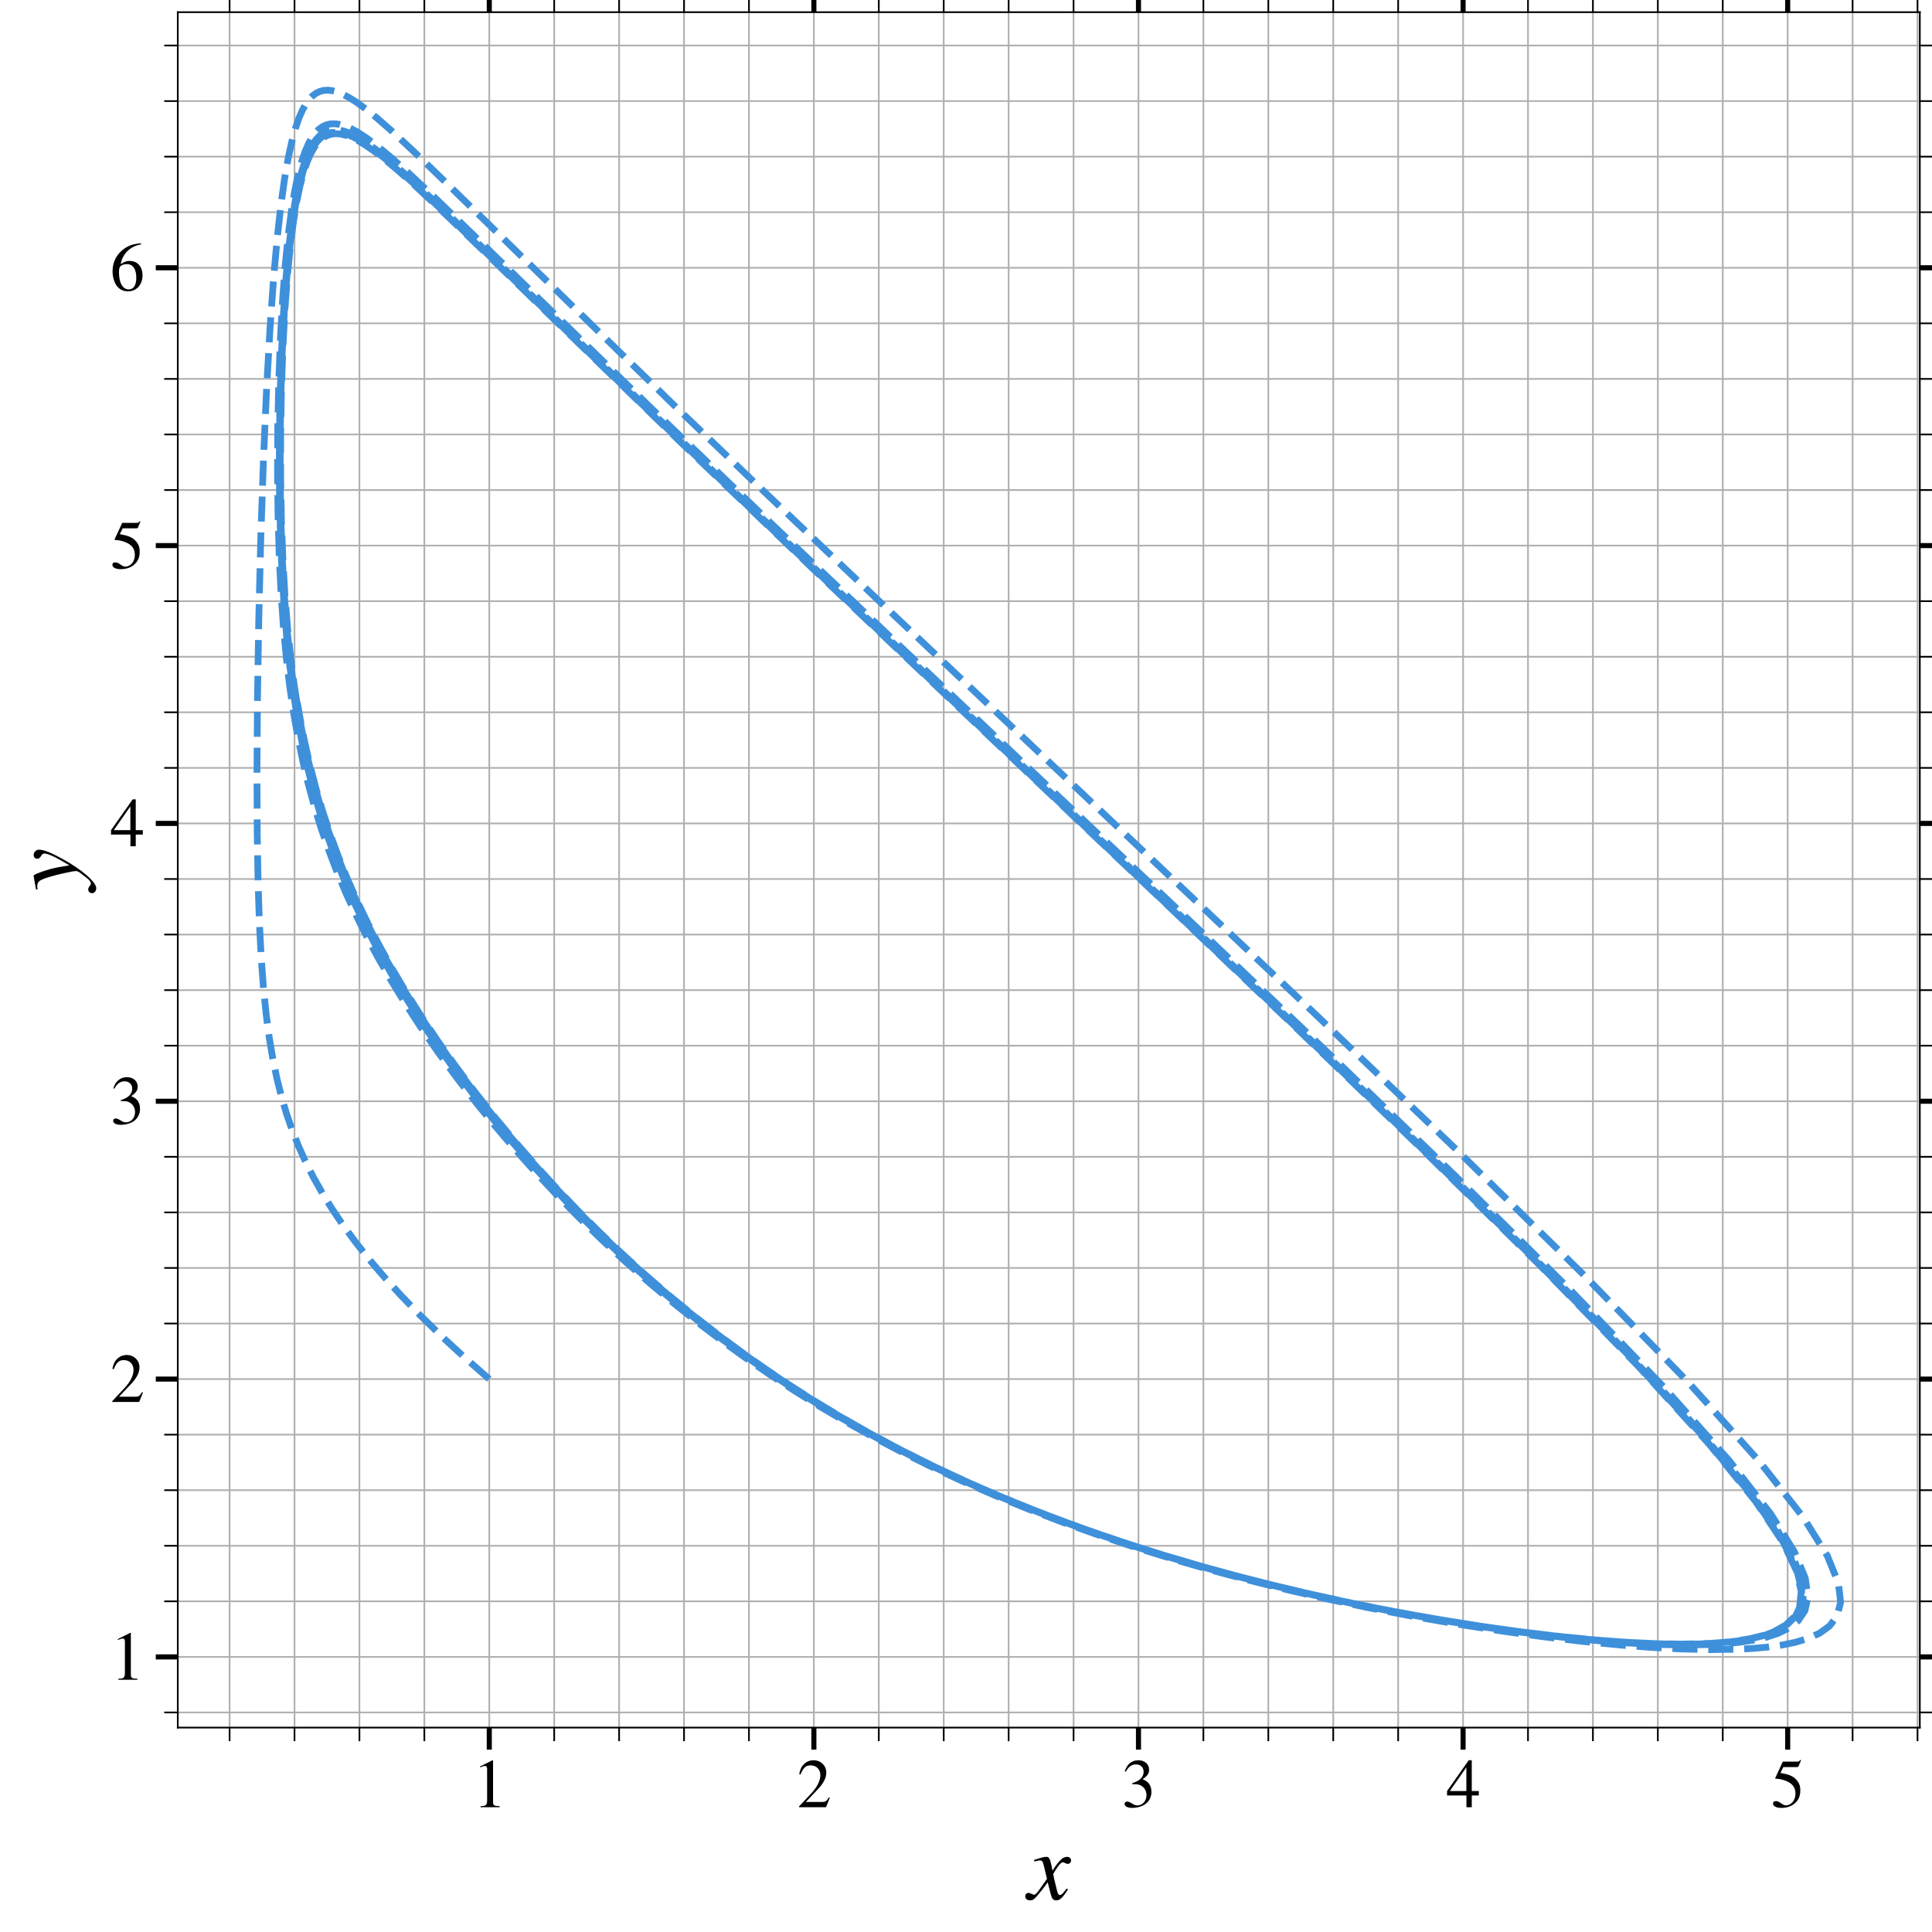<?xml version="1.0" encoding="utf-8" standalone="no"?>
<!DOCTYPE svg PUBLIC "-//W3C//DTD SVG 1.1//EN"
  "http://www.w3.org/Graphics/SVG/1.1/DTD/svg11.dtd">
<svg xmlns:xlink="http://www.w3.org/1999/xlink" width="570.7pt" height="570.7pt" viewBox="0 0 570.7 570.7" xmlns="http://www.w3.org/2000/svg" version="1.1">
 <defs>
  <style type="text/css">*{stroke-linejoin: round; stroke-linecap: butt}</style>
 </defs>
 <g id="figure_1">
  <g id="patch_1">
   <path d="M 0 570.7 
L 570.7 570.7 
L 570.7 0 
L 0 0 
z
" style="fill: #ffffff"/>
  </g>
  <g id="axes_1">
   <g id="patch_2">
    <path d="M 52.515 510.325 
L 567.1 510.325 
L 567.1 3.6 
L 52.515 3.6 
z
" style="fill: #ffffff"/>
   </g>
   <g id="matplotlib.axis_1">
    <g id="xtick_1">
     <g id="line2d_1">
      <path d="M 144.528 510.325 
L 144.528 3.6 
" clip-path="url(#pdd08781189)" style="fill: none; stroke: #b0b0b0; stroke-width: 0.5; stroke-linecap: square"/>
     </g>
     <g id="line2d_2">
      <defs>
       <path id="mc5f66e5b41" d="M 0 0 
L 0 6.5 
" style="stroke: #000000; stroke-width: 1.5"/>
      </defs>
      <g>
       <use xlink:href="#mc5f66e5b41" x="144.528" y="510.325" style="stroke: #000000; stroke-width: 1.5"/>
      </g>
     </g>
     <g id="line2d_3">
      <defs>
       <path id="md123cc8fd4" d="M 0 0 
L 0 -6.5 
" style="stroke: #000000; stroke-width: 1.5"/>
      </defs>
      <g>
       <use xlink:href="#md123cc8fd4" x="144.528" y="3.6" style="stroke: #000000; stroke-width: 1.5"/>
      </g>
     </g>
     <g id="text_1">
      <!-- $\mathdefault{1}$ -->
      <g transform="translate(139.547 533.834) scale(0.2 -0.2)">
       <defs>
        <path id="NimbusRomNo9L-Regu-31" d="M 1862 4352 
L 710 3776 
L 710 3686 
C 787 3718 858 3743 883 3756 
C 998 3801 1107 3826 1171 3826 
C 1306 3826 1363 3731 1363 3525 
L 1363 599 
C 1363 386 1312 238 1210 179 
C 1114 121 1024 102 755 96 
L 755 0 
L 2522 0 
L 2522 96 
C 2016 102 1914 167 1914 477 
L 1914 4339 
L 1862 4352 
z
" transform="scale(0.016)"/>
       </defs>
       <use xlink:href="#NimbusRomNo9L-Regu-31" transform="scale(0.996)"/>
      </g>
     </g>
    </g>
    <g id="xtick_2">
     <g id="line2d_4">
      <path d="M 240.413 510.325 
L 240.413 3.6 
" clip-path="url(#pdd08781189)" style="fill: none; stroke: #b0b0b0; stroke-width: 0.5; stroke-linecap: square"/>
     </g>
     <g id="line2d_5">
      <g>
       <use xlink:href="#mc5f66e5b41" x="240.413" y="510.325" style="stroke: #000000; stroke-width: 1.5"/>
      </g>
     </g>
     <g id="line2d_6">
      <g>
       <use xlink:href="#md123cc8fd4" x="240.413" y="3.6" style="stroke: #000000; stroke-width: 1.5"/>
      </g>
     </g>
     <g id="text_2">
      <!-- $\mathdefault{2}$ -->
      <g transform="translate(235.432 533.834) scale(0.2 -0.2)">
       <defs>
        <path id="NimbusRomNo9L-Regu-32" d="M 3040 879 
L 2957 912 
C 2720 544 2637 486 2349 486 
L 819 486 
L 1894 1621 
C 2464 2221 2714 2711 2714 3214 
C 2714 3858 2195 4352 1530 4352 
C 1178 4352 845 4211 608 3955 
C 403 3736 307 3530 198 3072 
L 333 3039 
C 589 3671 819 3878 1261 3878 
C 1798 3878 2163 3510 2163 2969 
C 2163 2466 1869 1866 1331 1292 
L 192 76 
L 192 0 
L 2688 0 
L 3040 879 
z
" transform="scale(0.016)"/>
       </defs>
       <use xlink:href="#NimbusRomNo9L-Regu-32" transform="scale(0.996)"/>
      </g>
     </g>
    </g>
    <g id="xtick_3">
     <g id="line2d_7">
      <path d="M 336.298 510.325 
L 336.298 3.6 
" clip-path="url(#pdd08781189)" style="fill: none; stroke: #b0b0b0; stroke-width: 0.5; stroke-linecap: square"/>
     </g>
     <g id="line2d_8">
      <g>
       <use xlink:href="#mc5f66e5b41" x="336.298" y="510.325" style="stroke: #000000; stroke-width: 1.5"/>
      </g>
     </g>
     <g id="line2d_9">
      <g>
       <use xlink:href="#md123cc8fd4" x="336.298" y="3.6" style="stroke: #000000; stroke-width: 1.5"/>
      </g>
     </g>
     <g id="text_3">
      <!-- $\mathdefault{3}$ -->
      <g transform="translate(331.316 533.834) scale(0.2 -0.2)">
       <defs>
        <path id="NimbusRomNo9L-Regu-33" d="M 979 2137 
C 1357 2137 1504 2124 1658 2067 
C 2054 1926 2304 1561 2304 1120 
C 2304 582 1939 166 1466 166 
C 1293 166 1165 211 928 364 
C 736 480 627 524 518 524 
C 371 524 275 435 275 300 
C 275 76 550 -64 998 -64 
C 1491 -64 1997 102 2298 364 
C 2598 627 2765 998 2765 1427 
C 2765 1753 2662 2054 2477 2252 
C 2349 2393 2227 2470 1946 2592 
C 2387 2892 2547 3129 2547 3475 
C 2547 3993 2138 4352 1549 4352 
C 1229 4352 947 4243 717 4038 
C 525 3865 429 3699 288 3315 
L 384 3289 
C 646 3757 934 3967 1338 3967 
C 1754 3967 2042 3686 2042 3283 
C 2042 3052 1946 2822 1786 2662 
C 1594 2470 1414 2374 979 2220 
L 979 2137 
z
" transform="scale(0.016)"/>
       </defs>
       <use xlink:href="#NimbusRomNo9L-Regu-33" transform="scale(0.996)"/>
      </g>
     </g>
    </g>
    <g id="xtick_4">
     <g id="line2d_10">
      <path d="M 432.183 510.325 
L 432.183 3.6 
" clip-path="url(#pdd08781189)" style="fill: none; stroke: #b0b0b0; stroke-width: 0.5; stroke-linecap: square"/>
     </g>
     <g id="line2d_11">
      <g>
       <use xlink:href="#mc5f66e5b41" x="432.183" y="510.325" style="stroke: #000000; stroke-width: 1.5"/>
      </g>
     </g>
     <g id="line2d_12">
      <g>
       <use xlink:href="#md123cc8fd4" x="432.183" y="3.6" style="stroke: #000000; stroke-width: 1.5"/>
      </g>
     </g>
     <g id="text_4">
      <!-- $\mathdefault{4}$ -->
      <g transform="translate(427.201 533.834) scale(0.2 -0.2)">
       <defs>
        <path id="NimbusRomNo9L-Regu-34" d="M 3021 1497 
L 2368 1497 
L 2368 4352 
L 2086 4352 
L 77 1497 
L 77 1088 
L 1875 1088 
L 1875 0 
L 2368 0 
L 2368 1088 
L 3021 1088 
L 3021 1497 
z
M 1869 1497 
L 333 1497 
L 1869 3697 
L 1869 1497 
z
" transform="scale(0.016)"/>
       </defs>
       <use xlink:href="#NimbusRomNo9L-Regu-34" transform="scale(0.996)"/>
      </g>
     </g>
    </g>
    <g id="xtick_5">
     <g id="line2d_13">
      <path d="M 528.067 510.325 
L 528.067 3.6 
" clip-path="url(#pdd08781189)" style="fill: none; stroke: #b0b0b0; stroke-width: 0.5; stroke-linecap: square"/>
     </g>
     <g id="line2d_14">
      <g>
       <use xlink:href="#mc5f66e5b41" x="528.067" y="510.325" style="stroke: #000000; stroke-width: 1.5"/>
      </g>
     </g>
     <g id="line2d_15">
      <g>
       <use xlink:href="#md123cc8fd4" x="528.067" y="3.6" style="stroke: #000000; stroke-width: 1.5"/>
      </g>
     </g>
     <g id="text_5">
      <!-- $\mathdefault{5}$ -->
      <g transform="translate(523.086 533.834) scale(0.2 -0.2)">
       <defs>
        <path id="NimbusRomNo9L-Regu-35" d="M 1158 3718 
L 2413 3718 
C 2515 3718 2541 3731 2560 3775 
L 2803 4345 
L 2746 4390 
C 2650 4256 2586 4224 2451 4224 
L 1114 4224 
L 416 2717 
C 410 2705 410 2698 410 2686 
C 410 2654 435 2635 486 2635 
C 691 2635 947 2591 1210 2508 
C 1946 2274 2285 1882 2285 1255 
C 2285 647 1894 172 1395 172 
C 1267 172 1158 217 966 356 
C 762 502 614 565 480 565 
C 294 565 205 489 205 331 
C 205 89 506 -64 986 -64 
C 1523 -64 1984 108 2304 432 
C 2598 717 2733 1078 2733 1559 
C 2733 2015 2611 2306 2291 2622 
C 2010 2901 1645 3047 890 3180 
L 1158 3718 
z
" transform="scale(0.016)"/>
       </defs>
       <use xlink:href="#NimbusRomNo9L-Regu-35" transform="scale(0.996)"/>
      </g>
     </g>
    </g>
    <g id="xtick_6">
     <g id="line2d_16">
      <path d="M 67.82 510.325 
L 67.82 3.6 
" clip-path="url(#pdd08781189)" style="fill: none; stroke: #b0b0b0; stroke-width: 0.5; stroke-linecap: square"/>
     </g>
     <g id="line2d_17">
      <defs>
       <path id="me272933486" d="M 0 0 
L 0 4 
" style="stroke: #000000; stroke-width: 0.5"/>
      </defs>
      <g>
       <use xlink:href="#me272933486" x="67.82" y="510.325" style="stroke: #000000; stroke-width: 0.5"/>
      </g>
     </g>
     <g id="line2d_18">
      <defs>
       <path id="m69f4edb074" d="M 0 0 
L 0 -4 
" style="stroke: #000000; stroke-width: 0.5"/>
      </defs>
      <g>
       <use xlink:href="#m69f4edb074" x="67.82" y="3.6" style="stroke: #000000; stroke-width: 0.5"/>
      </g>
     </g>
    </g>
    <g id="xtick_7">
     <g id="line2d_19">
      <path d="M 86.997 510.325 
L 86.997 3.6 
" clip-path="url(#pdd08781189)" style="fill: none; stroke: #b0b0b0; stroke-width: 0.5; stroke-linecap: square"/>
     </g>
     <g id="line2d_20">
      <g>
       <use xlink:href="#me272933486" x="86.997" y="510.325" style="stroke: #000000; stroke-width: 0.5"/>
      </g>
     </g>
     <g id="line2d_21">
      <g>
       <use xlink:href="#m69f4edb074" x="86.997" y="3.6" style="stroke: #000000; stroke-width: 0.5"/>
      </g>
     </g>
    </g>
    <g id="xtick_8">
     <g id="line2d_22">
      <path d="M 106.174 510.325 
L 106.174 3.6 
" clip-path="url(#pdd08781189)" style="fill: none; stroke: #b0b0b0; stroke-width: 0.5; stroke-linecap: square"/>
     </g>
     <g id="line2d_23">
      <g>
       <use xlink:href="#me272933486" x="106.174" y="510.325" style="stroke: #000000; stroke-width: 0.5"/>
      </g>
     </g>
     <g id="line2d_24">
      <g>
       <use xlink:href="#m69f4edb074" x="106.174" y="3.6" style="stroke: #000000; stroke-width: 0.5"/>
      </g>
     </g>
    </g>
    <g id="xtick_9">
     <g id="line2d_25">
      <path d="M 125.351 510.325 
L 125.351 3.6 
" clip-path="url(#pdd08781189)" style="fill: none; stroke: #b0b0b0; stroke-width: 0.5; stroke-linecap: square"/>
     </g>
     <g id="line2d_26">
      <g>
       <use xlink:href="#me272933486" x="125.351" y="510.325" style="stroke: #000000; stroke-width: 0.5"/>
      </g>
     </g>
     <g id="line2d_27">
      <g>
       <use xlink:href="#m69f4edb074" x="125.351" y="3.6" style="stroke: #000000; stroke-width: 0.5"/>
      </g>
     </g>
    </g>
    <g id="xtick_10">
     <g id="line2d_28">
      <path d="M 163.705 510.325 
L 163.705 3.6 
" clip-path="url(#pdd08781189)" style="fill: none; stroke: #b0b0b0; stroke-width: 0.5; stroke-linecap: square"/>
     </g>
     <g id="line2d_29">
      <g>
       <use xlink:href="#me272933486" x="163.705" y="510.325" style="stroke: #000000; stroke-width: 0.5"/>
      </g>
     </g>
     <g id="line2d_30">
      <g>
       <use xlink:href="#m69f4edb074" x="163.705" y="3.6" style="stroke: #000000; stroke-width: 0.5"/>
      </g>
     </g>
    </g>
    <g id="xtick_11">
     <g id="line2d_31">
      <path d="M 182.882 510.325 
L 182.882 3.6 
" clip-path="url(#pdd08781189)" style="fill: none; stroke: #b0b0b0; stroke-width: 0.5; stroke-linecap: square"/>
     </g>
     <g id="line2d_32">
      <g>
       <use xlink:href="#me272933486" x="182.882" y="510.325" style="stroke: #000000; stroke-width: 0.5"/>
      </g>
     </g>
     <g id="line2d_33">
      <g>
       <use xlink:href="#m69f4edb074" x="182.882" y="3.6" style="stroke: #000000; stroke-width: 0.5"/>
      </g>
     </g>
    </g>
    <g id="xtick_12">
     <g id="line2d_34">
      <path d="M 202.059 510.325 
L 202.059 3.6 
" clip-path="url(#pdd08781189)" style="fill: none; stroke: #b0b0b0; stroke-width: 0.5; stroke-linecap: square"/>
     </g>
     <g id="line2d_35">
      <g>
       <use xlink:href="#me272933486" x="202.059" y="510.325" style="stroke: #000000; stroke-width: 0.5"/>
      </g>
     </g>
     <g id="line2d_36">
      <g>
       <use xlink:href="#m69f4edb074" x="202.059" y="3.6" style="stroke: #000000; stroke-width: 0.5"/>
      </g>
     </g>
    </g>
    <g id="xtick_13">
     <g id="line2d_37">
      <path d="M 221.236 510.325 
L 221.236 3.6 
" clip-path="url(#pdd08781189)" style="fill: none; stroke: #b0b0b0; stroke-width: 0.5; stroke-linecap: square"/>
     </g>
     <g id="line2d_38">
      <g>
       <use xlink:href="#me272933486" x="221.236" y="510.325" style="stroke: #000000; stroke-width: 0.5"/>
      </g>
     </g>
     <g id="line2d_39">
      <g>
       <use xlink:href="#m69f4edb074" x="221.236" y="3.6" style="stroke: #000000; stroke-width: 0.5"/>
      </g>
     </g>
    </g>
    <g id="xtick_14">
     <g id="line2d_40">
      <path d="M 259.59 510.325 
L 259.59 3.6 
" clip-path="url(#pdd08781189)" style="fill: none; stroke: #b0b0b0; stroke-width: 0.5; stroke-linecap: square"/>
     </g>
     <g id="line2d_41">
      <g>
       <use xlink:href="#me272933486" x="259.59" y="510.325" style="stroke: #000000; stroke-width: 0.5"/>
      </g>
     </g>
     <g id="line2d_42">
      <g>
       <use xlink:href="#m69f4edb074" x="259.59" y="3.6" style="stroke: #000000; stroke-width: 0.5"/>
      </g>
     </g>
    </g>
    <g id="xtick_15">
     <g id="line2d_43">
      <path d="M 278.767 510.325 
L 278.767 3.6 
" clip-path="url(#pdd08781189)" style="fill: none; stroke: #b0b0b0; stroke-width: 0.5; stroke-linecap: square"/>
     </g>
     <g id="line2d_44">
      <g>
       <use xlink:href="#me272933486" x="278.767" y="510.325" style="stroke: #000000; stroke-width: 0.5"/>
      </g>
     </g>
     <g id="line2d_45">
      <g>
       <use xlink:href="#m69f4edb074" x="278.767" y="3.6" style="stroke: #000000; stroke-width: 0.5"/>
      </g>
     </g>
    </g>
    <g id="xtick_16">
     <g id="line2d_46">
      <path d="M 297.944 510.325 
L 297.944 3.6 
" clip-path="url(#pdd08781189)" style="fill: none; stroke: #b0b0b0; stroke-width: 0.5; stroke-linecap: square"/>
     </g>
     <g id="line2d_47">
      <g>
       <use xlink:href="#me272933486" x="297.944" y="510.325" style="stroke: #000000; stroke-width: 0.5"/>
      </g>
     </g>
     <g id="line2d_48">
      <g>
       <use xlink:href="#m69f4edb074" x="297.944" y="3.6" style="stroke: #000000; stroke-width: 0.5"/>
      </g>
     </g>
    </g>
    <g id="xtick_17">
     <g id="line2d_49">
      <path d="M 317.121 510.325 
L 317.121 3.6 
" clip-path="url(#pdd08781189)" style="fill: none; stroke: #b0b0b0; stroke-width: 0.5; stroke-linecap: square"/>
     </g>
     <g id="line2d_50">
      <g>
       <use xlink:href="#me272933486" x="317.121" y="510.325" style="stroke: #000000; stroke-width: 0.5"/>
      </g>
     </g>
     <g id="line2d_51">
      <g>
       <use xlink:href="#m69f4edb074" x="317.121" y="3.6" style="stroke: #000000; stroke-width: 0.5"/>
      </g>
     </g>
    </g>
    <g id="xtick_18">
     <g id="line2d_52">
      <path d="M 355.475 510.325 
L 355.475 3.6 
" clip-path="url(#pdd08781189)" style="fill: none; stroke: #b0b0b0; stroke-width: 0.5; stroke-linecap: square"/>
     </g>
     <g id="line2d_53">
      <g>
       <use xlink:href="#me272933486" x="355.475" y="510.325" style="stroke: #000000; stroke-width: 0.5"/>
      </g>
     </g>
     <g id="line2d_54">
      <g>
       <use xlink:href="#m69f4edb074" x="355.475" y="3.6" style="stroke: #000000; stroke-width: 0.5"/>
      </g>
     </g>
    </g>
    <g id="xtick_19">
     <g id="line2d_55">
      <path d="M 374.652 510.325 
L 374.652 3.6 
" clip-path="url(#pdd08781189)" style="fill: none; stroke: #b0b0b0; stroke-width: 0.5; stroke-linecap: square"/>
     </g>
     <g id="line2d_56">
      <g>
       <use xlink:href="#me272933486" x="374.652" y="510.325" style="stroke: #000000; stroke-width: 0.5"/>
      </g>
     </g>
     <g id="line2d_57">
      <g>
       <use xlink:href="#m69f4edb074" x="374.652" y="3.6" style="stroke: #000000; stroke-width: 0.5"/>
      </g>
     </g>
    </g>
    <g id="xtick_20">
     <g id="line2d_58">
      <path d="M 393.829 510.325 
L 393.829 3.6 
" clip-path="url(#pdd08781189)" style="fill: none; stroke: #b0b0b0; stroke-width: 0.5; stroke-linecap: square"/>
     </g>
     <g id="line2d_59">
      <g>
       <use xlink:href="#me272933486" x="393.829" y="510.325" style="stroke: #000000; stroke-width: 0.5"/>
      </g>
     </g>
     <g id="line2d_60">
      <g>
       <use xlink:href="#m69f4edb074" x="393.829" y="3.6" style="stroke: #000000; stroke-width: 0.5"/>
      </g>
     </g>
    </g>
    <g id="xtick_21">
     <g id="line2d_61">
      <path d="M 413.006 510.325 
L 413.006 3.6 
" clip-path="url(#pdd08781189)" style="fill: none; stroke: #b0b0b0; stroke-width: 0.5; stroke-linecap: square"/>
     </g>
     <g id="line2d_62">
      <g>
       <use xlink:href="#me272933486" x="413.006" y="510.325" style="stroke: #000000; stroke-width: 0.5"/>
      </g>
     </g>
     <g id="line2d_63">
      <g>
       <use xlink:href="#m69f4edb074" x="413.006" y="3.6" style="stroke: #000000; stroke-width: 0.5"/>
      </g>
     </g>
    </g>
    <g id="xtick_22">
     <g id="line2d_64">
      <path d="M 451.359 510.325 
L 451.359 3.6 
" clip-path="url(#pdd08781189)" style="fill: none; stroke: #b0b0b0; stroke-width: 0.5; stroke-linecap: square"/>
     </g>
     <g id="line2d_65">
      <g>
       <use xlink:href="#me272933486" x="451.359" y="510.325" style="stroke: #000000; stroke-width: 0.5"/>
      </g>
     </g>
     <g id="line2d_66">
      <g>
       <use xlink:href="#m69f4edb074" x="451.359" y="3.6" style="stroke: #000000; stroke-width: 0.5"/>
      </g>
     </g>
    </g>
    <g id="xtick_23">
     <g id="line2d_67">
      <path d="M 470.536 510.325 
L 470.536 3.6 
" clip-path="url(#pdd08781189)" style="fill: none; stroke: #b0b0b0; stroke-width: 0.5; stroke-linecap: square"/>
     </g>
     <g id="line2d_68">
      <g>
       <use xlink:href="#me272933486" x="470.536" y="510.325" style="stroke: #000000; stroke-width: 0.5"/>
      </g>
     </g>
     <g id="line2d_69">
      <g>
       <use xlink:href="#m69f4edb074" x="470.536" y="3.6" style="stroke: #000000; stroke-width: 0.5"/>
      </g>
     </g>
    </g>
    <g id="xtick_24">
     <g id="line2d_70">
      <path d="M 489.713 510.325 
L 489.713 3.6 
" clip-path="url(#pdd08781189)" style="fill: none; stroke: #b0b0b0; stroke-width: 0.5; stroke-linecap: square"/>
     </g>
     <g id="line2d_71">
      <g>
       <use xlink:href="#me272933486" x="489.713" y="510.325" style="stroke: #000000; stroke-width: 0.5"/>
      </g>
     </g>
     <g id="line2d_72">
      <g>
       <use xlink:href="#m69f4edb074" x="489.713" y="3.6" style="stroke: #000000; stroke-width: 0.5"/>
      </g>
     </g>
    </g>
    <g id="xtick_25">
     <g id="line2d_73">
      <path d="M 508.89 510.325 
L 508.89 3.6 
" clip-path="url(#pdd08781189)" style="fill: none; stroke: #b0b0b0; stroke-width: 0.5; stroke-linecap: square"/>
     </g>
     <g id="line2d_74">
      <g>
       <use xlink:href="#me272933486" x="508.89" y="510.325" style="stroke: #000000; stroke-width: 0.5"/>
      </g>
     </g>
     <g id="line2d_75">
      <g>
       <use xlink:href="#m69f4edb074" x="508.89" y="3.6" style="stroke: #000000; stroke-width: 0.5"/>
      </g>
     </g>
    </g>
    <g id="xtick_26">
     <g id="line2d_76">
      <path d="M 547.244 510.325 
L 547.244 3.6 
" clip-path="url(#pdd08781189)" style="fill: none; stroke: #b0b0b0; stroke-width: 0.5; stroke-linecap: square"/>
     </g>
     <g id="line2d_77">
      <g>
       <use xlink:href="#me272933486" x="547.244" y="510.325" style="stroke: #000000; stroke-width: 0.5"/>
      </g>
     </g>
     <g id="line2d_78">
      <g>
       <use xlink:href="#m69f4edb074" x="547.244" y="3.6" style="stroke: #000000; stroke-width: 0.5"/>
      </g>
     </g>
    </g>
    <g id="xtick_27">
     <g id="line2d_79">
      <path d="M 566.421 510.325 
L 566.421 3.6 
" clip-path="url(#pdd08781189)" style="fill: none; stroke: #b0b0b0; stroke-width: 0.5; stroke-linecap: square"/>
     </g>
     <g id="line2d_80">
      <g>
       <use xlink:href="#me272933486" x="566.421" y="510.325" style="stroke: #000000; stroke-width: 0.5"/>
      </g>
     </g>
     <g id="line2d_81">
      <g>
       <use xlink:href="#m69f4edb074" x="566.421" y="3.6" style="stroke: #000000; stroke-width: 0.5"/>
      </g>
     </g>
    </g>
    <g id="text_6">
     <!-- $x$ -->
     <g transform="translate(303.614 561.06) scale(0.28 -0.28)">
      <defs>
       <path id="NimbusRomNo9L-ReguItal-78" d="M 2573 714 
C 2522 657 2490 618 2432 542 
C 2285 351 2208 288 2138 288 
C 2042 288 1984 370 1939 548 
C 1926 599 1920 638 1914 657 
C 1754 1299 1683 1592 1683 1687 
C 1965 2177 2195 2457 2310 2457 
C 2349 2457 2400 2438 2464 2406 
C 2541 2362 2586 2349 2637 2349 
C 2771 2349 2861 2444 2861 2579 
C 2861 2713 2752 2816 2598 2816 
C 2317 2816 2074 2585 1632 1904 
L 1562 2254 
C 1472 2687 1402 2816 1229 2816 
C 1088 2816 870 2758 480 2630 
L 410 2604 
L 435 2508 
C 678 2566 736 2579 794 2579 
C 954 2579 992 2521 1082 2139 
L 1267 1357 
L 742 612 
C 614 421 486 307 416 307 
C 378 307 314 326 250 364 
C 166 409 96 428 45 428 
C -77 428 -173 332 -173 204 
C -173 38 -45 -64 147 -64 
C 346 -64 422 -7 742 383 
C 915 587 1050 758 1318 1127 
L 1510 364 
C 1594 38 1677 -64 1882 -64 
C 2125 -64 2291 89 2662 663 
L 2573 714 
z
" transform="scale(0.016)"/>
      </defs>
      <use xlink:href="#NimbusRomNo9L-ReguItal-78" transform="scale(0.996)"/>
     </g>
    </g>
   </g>
   <g id="matplotlib.axis_2">
    <g id="ytick_1">
     <g id="line2d_82">
      <path d="M 52.515 489.438 
L 567.1 489.438 
" clip-path="url(#pdd08781189)" style="fill: none; stroke: #b0b0b0; stroke-width: 0.5; stroke-linecap: square"/>
     </g>
     <g id="line2d_83">
      <defs>
       <path id="mfde9ab8e2a" d="M 0 0 
L -6.5 0 
" style="stroke: #000000; stroke-width: 1.5"/>
      </defs>
      <g>
       <use xlink:href="#mfde9ab8e2a" x="52.515" y="489.438" style="stroke: #000000; stroke-width: 1.5"/>
      </g>
     </g>
     <g id="line2d_84">
      <defs>
       <path id="m401bbc3e03" d="M 0 0 
L 6.5 0 
" style="stroke: #000000; stroke-width: 1.5"/>
      </defs>
      <g>
       <use xlink:href="#m401bbc3e03" x="567.1" y="489.438" style="stroke: #000000; stroke-width: 1.5"/>
      </g>
     </g>
     <g id="text_7">
      <!-- $\mathdefault{1}$ -->
      <g transform="translate(32.552 496.192) scale(0.2 -0.2)">
       <use xlink:href="#NimbusRomNo9L-Regu-31" transform="scale(0.996)"/>
      </g>
     </g>
    </g>
    <g id="ytick_2">
     <g id="line2d_85">
      <path d="M 52.515 407.37 
L 567.1 407.37 
" clip-path="url(#pdd08781189)" style="fill: none; stroke: #b0b0b0; stroke-width: 0.5; stroke-linecap: square"/>
     </g>
     <g id="line2d_86">
      <g>
       <use xlink:href="#mfde9ab8e2a" x="52.515" y="407.37" style="stroke: #000000; stroke-width: 1.5"/>
      </g>
     </g>
     <g id="line2d_87">
      <g>
       <use xlink:href="#m401bbc3e03" x="567.1" y="407.37" style="stroke: #000000; stroke-width: 1.5"/>
      </g>
     </g>
     <g id="text_8">
      <!-- $\mathdefault{2}$ -->
      <g transform="translate(32.552 414.125) scale(0.2 -0.2)">
       <use xlink:href="#NimbusRomNo9L-Regu-32" transform="scale(0.996)"/>
      </g>
     </g>
    </g>
    <g id="ytick_3">
     <g id="line2d_88">
      <path d="M 52.515 325.302 
L 567.1 325.302 
" clip-path="url(#pdd08781189)" style="fill: none; stroke: #b0b0b0; stroke-width: 0.5; stroke-linecap: square"/>
     </g>
     <g id="line2d_89">
      <g>
       <use xlink:href="#mfde9ab8e2a" x="52.515" y="325.302" style="stroke: #000000; stroke-width: 1.5"/>
      </g>
     </g>
     <g id="line2d_90">
      <g>
       <use xlink:href="#m401bbc3e03" x="567.1" y="325.302" style="stroke: #000000; stroke-width: 1.5"/>
      </g>
     </g>
     <g id="text_9">
      <!-- $\mathdefault{3}$ -->
      <g transform="translate(32.552 332.057) scale(0.2 -0.2)">
       <use xlink:href="#NimbusRomNo9L-Regu-33" transform="scale(0.996)"/>
      </g>
     </g>
    </g>
    <g id="ytick_4">
     <g id="line2d_91">
      <path d="M 52.515 243.234 
L 567.1 243.234 
" clip-path="url(#pdd08781189)" style="fill: none; stroke: #b0b0b0; stroke-width: 0.5; stroke-linecap: square"/>
     </g>
     <g id="line2d_92">
      <g>
       <use xlink:href="#mfde9ab8e2a" x="52.515" y="243.234" style="stroke: #000000; stroke-width: 1.5"/>
      </g>
     </g>
     <g id="line2d_93">
      <g>
       <use xlink:href="#m401bbc3e03" x="567.1" y="243.234" style="stroke: #000000; stroke-width: 1.5"/>
      </g>
     </g>
     <g id="text_10">
      <!-- $\mathdefault{4}$ -->
      <g transform="translate(32.552 249.989) scale(0.2 -0.2)">
       <use xlink:href="#NimbusRomNo9L-Regu-34" transform="scale(0.996)"/>
      </g>
     </g>
    </g>
    <g id="ytick_5">
     <g id="line2d_94">
      <path d="M 52.515 161.167 
L 567.1 161.167 
" clip-path="url(#pdd08781189)" style="fill: none; stroke: #b0b0b0; stroke-width: 0.5; stroke-linecap: square"/>
     </g>
     <g id="line2d_95">
      <g>
       <use xlink:href="#mfde9ab8e2a" x="52.515" y="161.167" style="stroke: #000000; stroke-width: 1.5"/>
      </g>
     </g>
     <g id="line2d_96">
      <g>
       <use xlink:href="#m401bbc3e03" x="567.1" y="161.167" style="stroke: #000000; stroke-width: 1.5"/>
      </g>
     </g>
     <g id="text_11">
      <!-- $\mathdefault{5}$ -->
      <g transform="translate(32.552 167.921) scale(0.2 -0.2)">
       <use xlink:href="#NimbusRomNo9L-Regu-35" transform="scale(0.996)"/>
      </g>
     </g>
    </g>
    <g id="ytick_6">
     <g id="line2d_97">
      <path d="M 52.515 79.099 
L 567.1 79.099 
" clip-path="url(#pdd08781189)" style="fill: none; stroke: #b0b0b0; stroke-width: 0.5; stroke-linecap: square"/>
     </g>
     <g id="line2d_98">
      <g>
       <use xlink:href="#mfde9ab8e2a" x="52.515" y="79.099" style="stroke: #000000; stroke-width: 1.5"/>
      </g>
     </g>
     <g id="line2d_99">
      <g>
       <use xlink:href="#m401bbc3e03" x="567.1" y="79.099" style="stroke: #000000; stroke-width: 1.5"/>
      </g>
     </g>
     <g id="text_12">
      <!-- $\mathdefault{6}$ -->
      <g transform="translate(32.552 85.853) scale(0.2 -0.2)">
       <defs>
        <path id="NimbusRomNo9L-Regu-36" d="M 2854 4390 
C 2125 4326 1754 4204 1286 3878 
C 595 3385 218 2655 218 1801 
C 218 1248 390 688 666 369 
C 909 89 1254 -64 1651 -64 
C 2445 -64 2995 541 2995 1420 
C 2995 2234 2528 2752 1792 2752 
C 1510 2752 1376 2707 973 2463 
C 1146 3430 1862 4121 2867 4288 
L 2854 4390 
z
M 1549 2457 
C 2099 2457 2419 1999 2419 1203 
C 2419 503 2170 115 1722 115 
C 1158 115 813 713 813 1700 
C 813 2024 864 2203 992 2298 
C 1126 2400 1325 2457 1549 2457 
z
" transform="scale(0.016)"/>
       </defs>
       <use xlink:href="#NimbusRomNo9L-Regu-36" transform="scale(0.996)"/>
      </g>
     </g>
    </g>
    <g id="ytick_7">
     <g id="line2d_100">
      <path d="M 52.515 505.851 
L 567.1 505.851 
" clip-path="url(#pdd08781189)" style="fill: none; stroke: #b0b0b0; stroke-width: 0.5; stroke-linecap: square"/>
     </g>
     <g id="line2d_101">
      <defs>
       <path id="maf8867b1fa" d="M 0 0 
L -4 0 
" style="stroke: #000000; stroke-width: 0.5"/>
      </defs>
      <g>
       <use xlink:href="#maf8867b1fa" x="52.515" y="505.851" style="stroke: #000000; stroke-width: 0.5"/>
      </g>
     </g>
     <g id="line2d_102">
      <defs>
       <path id="mb0b29e1ad4" d="M 0 0 
L 4 0 
" style="stroke: #000000; stroke-width: 0.5"/>
      </defs>
      <g>
       <use xlink:href="#mb0b29e1ad4" x="567.1" y="505.851" style="stroke: #000000; stroke-width: 0.5"/>
      </g>
     </g>
    </g>
    <g id="ytick_8">
     <g id="line2d_103">
      <path d="M 52.515 473.024 
L 567.1 473.024 
" clip-path="url(#pdd08781189)" style="fill: none; stroke: #b0b0b0; stroke-width: 0.5; stroke-linecap: square"/>
     </g>
     <g id="line2d_104">
      <g>
       <use xlink:href="#maf8867b1fa" x="52.515" y="473.024" style="stroke: #000000; stroke-width: 0.5"/>
      </g>
     </g>
     <g id="line2d_105">
      <g>
       <use xlink:href="#mb0b29e1ad4" x="567.1" y="473.024" style="stroke: #000000; stroke-width: 0.5"/>
      </g>
     </g>
    </g>
    <g id="ytick_9">
     <g id="line2d_106">
      <path d="M 52.515 456.611 
L 567.1 456.611 
" clip-path="url(#pdd08781189)" style="fill: none; stroke: #b0b0b0; stroke-width: 0.5; stroke-linecap: square"/>
     </g>
     <g id="line2d_107">
      <g>
       <use xlink:href="#maf8867b1fa" x="52.515" y="456.611" style="stroke: #000000; stroke-width: 0.5"/>
      </g>
     </g>
     <g id="line2d_108">
      <g>
       <use xlink:href="#mb0b29e1ad4" x="567.1" y="456.611" style="stroke: #000000; stroke-width: 0.5"/>
      </g>
     </g>
    </g>
    <g id="ytick_10">
     <g id="line2d_109">
      <path d="M 52.515 440.197 
L 567.1 440.197 
" clip-path="url(#pdd08781189)" style="fill: none; stroke: #b0b0b0; stroke-width: 0.5; stroke-linecap: square"/>
     </g>
     <g id="line2d_110">
      <g>
       <use xlink:href="#maf8867b1fa" x="52.515" y="440.197" style="stroke: #000000; stroke-width: 0.5"/>
      </g>
     </g>
     <g id="line2d_111">
      <g>
       <use xlink:href="#mb0b29e1ad4" x="567.1" y="440.197" style="stroke: #000000; stroke-width: 0.5"/>
      </g>
     </g>
    </g>
    <g id="ytick_11">
     <g id="line2d_112">
      <path d="M 52.515 423.784 
L 567.1 423.784 
" clip-path="url(#pdd08781189)" style="fill: none; stroke: #b0b0b0; stroke-width: 0.5; stroke-linecap: square"/>
     </g>
     <g id="line2d_113">
      <g>
       <use xlink:href="#maf8867b1fa" x="52.515" y="423.784" style="stroke: #000000; stroke-width: 0.5"/>
      </g>
     </g>
     <g id="line2d_114">
      <g>
       <use xlink:href="#mb0b29e1ad4" x="567.1" y="423.784" style="stroke: #000000; stroke-width: 0.5"/>
      </g>
     </g>
    </g>
    <g id="ytick_12">
     <g id="line2d_115">
      <path d="M 52.515 390.956 
L 567.1 390.956 
" clip-path="url(#pdd08781189)" style="fill: none; stroke: #b0b0b0; stroke-width: 0.5; stroke-linecap: square"/>
     </g>
     <g id="line2d_116">
      <g>
       <use xlink:href="#maf8867b1fa" x="52.515" y="390.956" style="stroke: #000000; stroke-width: 0.5"/>
      </g>
     </g>
     <g id="line2d_117">
      <g>
       <use xlink:href="#mb0b29e1ad4" x="567.1" y="390.956" style="stroke: #000000; stroke-width: 0.5"/>
      </g>
     </g>
    </g>
    <g id="ytick_13">
     <g id="line2d_118">
      <path d="M 52.515 374.543 
L 567.1 374.543 
" clip-path="url(#pdd08781189)" style="fill: none; stroke: #b0b0b0; stroke-width: 0.5; stroke-linecap: square"/>
     </g>
     <g id="line2d_119">
      <g>
       <use xlink:href="#maf8867b1fa" x="52.515" y="374.543" style="stroke: #000000; stroke-width: 0.5"/>
      </g>
     </g>
     <g id="line2d_120">
      <g>
       <use xlink:href="#mb0b29e1ad4" x="567.1" y="374.543" style="stroke: #000000; stroke-width: 0.5"/>
      </g>
     </g>
    </g>
    <g id="ytick_14">
     <g id="line2d_121">
      <path d="M 52.515 358.129 
L 567.1 358.129 
" clip-path="url(#pdd08781189)" style="fill: none; stroke: #b0b0b0; stroke-width: 0.5; stroke-linecap: square"/>
     </g>
     <g id="line2d_122">
      <g>
       <use xlink:href="#maf8867b1fa" x="52.515" y="358.129" style="stroke: #000000; stroke-width: 0.5"/>
      </g>
     </g>
     <g id="line2d_123">
      <g>
       <use xlink:href="#mb0b29e1ad4" x="567.1" y="358.129" style="stroke: #000000; stroke-width: 0.5"/>
      </g>
     </g>
    </g>
    <g id="ytick_15">
     <g id="line2d_124">
      <path d="M 52.515 341.716 
L 567.1 341.716 
" clip-path="url(#pdd08781189)" style="fill: none; stroke: #b0b0b0; stroke-width: 0.5; stroke-linecap: square"/>
     </g>
     <g id="line2d_125">
      <g>
       <use xlink:href="#maf8867b1fa" x="52.515" y="341.716" style="stroke: #000000; stroke-width: 0.5"/>
      </g>
     </g>
     <g id="line2d_126">
      <g>
       <use xlink:href="#mb0b29e1ad4" x="567.1" y="341.716" style="stroke: #000000; stroke-width: 0.5"/>
      </g>
     </g>
    </g>
    <g id="ytick_16">
     <g id="line2d_127">
      <path d="M 52.515 308.889 
L 567.1 308.889 
" clip-path="url(#pdd08781189)" style="fill: none; stroke: #b0b0b0; stroke-width: 0.5; stroke-linecap: square"/>
     </g>
     <g id="line2d_128">
      <g>
       <use xlink:href="#maf8867b1fa" x="52.515" y="308.889" style="stroke: #000000; stroke-width: 0.5"/>
      </g>
     </g>
     <g id="line2d_129">
      <g>
       <use xlink:href="#mb0b29e1ad4" x="567.1" y="308.889" style="stroke: #000000; stroke-width: 0.5"/>
      </g>
     </g>
    </g>
    <g id="ytick_17">
     <g id="line2d_130">
      <path d="M 52.515 292.475 
L 567.1 292.475 
" clip-path="url(#pdd08781189)" style="fill: none; stroke: #b0b0b0; stroke-width: 0.5; stroke-linecap: square"/>
     </g>
     <g id="line2d_131">
      <g>
       <use xlink:href="#maf8867b1fa" x="52.515" y="292.475" style="stroke: #000000; stroke-width: 0.5"/>
      </g>
     </g>
     <g id="line2d_132">
      <g>
       <use xlink:href="#mb0b29e1ad4" x="567.1" y="292.475" style="stroke: #000000; stroke-width: 0.5"/>
      </g>
     </g>
    </g>
    <g id="ytick_18">
     <g id="line2d_133">
      <path d="M 52.515 276.062 
L 567.1 276.062 
" clip-path="url(#pdd08781189)" style="fill: none; stroke: #b0b0b0; stroke-width: 0.5; stroke-linecap: square"/>
     </g>
     <g id="line2d_134">
      <g>
       <use xlink:href="#maf8867b1fa" x="52.515" y="276.062" style="stroke: #000000; stroke-width: 0.5"/>
      </g>
     </g>
     <g id="line2d_135">
      <g>
       <use xlink:href="#mb0b29e1ad4" x="567.1" y="276.062" style="stroke: #000000; stroke-width: 0.5"/>
      </g>
     </g>
    </g>
    <g id="ytick_19">
     <g id="line2d_136">
      <path d="M 52.515 259.648 
L 567.1 259.648 
" clip-path="url(#pdd08781189)" style="fill: none; stroke: #b0b0b0; stroke-width: 0.5; stroke-linecap: square"/>
     </g>
     <g id="line2d_137">
      <g>
       <use xlink:href="#maf8867b1fa" x="52.515" y="259.648" style="stroke: #000000; stroke-width: 0.5"/>
      </g>
     </g>
     <g id="line2d_138">
      <g>
       <use xlink:href="#mb0b29e1ad4" x="567.1" y="259.648" style="stroke: #000000; stroke-width: 0.5"/>
      </g>
     </g>
    </g>
    <g id="ytick_20">
     <g id="line2d_139">
      <path d="M 52.515 226.821 
L 567.1 226.821 
" clip-path="url(#pdd08781189)" style="fill: none; stroke: #b0b0b0; stroke-width: 0.5; stroke-linecap: square"/>
     </g>
     <g id="line2d_140">
      <g>
       <use xlink:href="#maf8867b1fa" x="52.515" y="226.821" style="stroke: #000000; stroke-width: 0.5"/>
      </g>
     </g>
     <g id="line2d_141">
      <g>
       <use xlink:href="#mb0b29e1ad4" x="567.1" y="226.821" style="stroke: #000000; stroke-width: 0.5"/>
      </g>
     </g>
    </g>
    <g id="ytick_21">
     <g id="line2d_142">
      <path d="M 52.515 210.407 
L 567.1 210.407 
" clip-path="url(#pdd08781189)" style="fill: none; stroke: #b0b0b0; stroke-width: 0.5; stroke-linecap: square"/>
     </g>
     <g id="line2d_143">
      <g>
       <use xlink:href="#maf8867b1fa" x="52.515" y="210.407" style="stroke: #000000; stroke-width: 0.5"/>
      </g>
     </g>
     <g id="line2d_144">
      <g>
       <use xlink:href="#mb0b29e1ad4" x="567.1" y="210.407" style="stroke: #000000; stroke-width: 0.5"/>
      </g>
     </g>
    </g>
    <g id="ytick_22">
     <g id="line2d_145">
      <path d="M 52.515 193.994 
L 567.1 193.994 
" clip-path="url(#pdd08781189)" style="fill: none; stroke: #b0b0b0; stroke-width: 0.5; stroke-linecap: square"/>
     </g>
     <g id="line2d_146">
      <g>
       <use xlink:href="#maf8867b1fa" x="52.515" y="193.994" style="stroke: #000000; stroke-width: 0.5"/>
      </g>
     </g>
     <g id="line2d_147">
      <g>
       <use xlink:href="#mb0b29e1ad4" x="567.1" y="193.994" style="stroke: #000000; stroke-width: 0.5"/>
      </g>
     </g>
    </g>
    <g id="ytick_23">
     <g id="line2d_148">
      <path d="M 52.515 177.58 
L 567.1 177.58 
" clip-path="url(#pdd08781189)" style="fill: none; stroke: #b0b0b0; stroke-width: 0.5; stroke-linecap: square"/>
     </g>
     <g id="line2d_149">
      <g>
       <use xlink:href="#maf8867b1fa" x="52.515" y="177.58" style="stroke: #000000; stroke-width: 0.5"/>
      </g>
     </g>
     <g id="line2d_150">
      <g>
       <use xlink:href="#mb0b29e1ad4" x="567.1" y="177.58" style="stroke: #000000; stroke-width: 0.5"/>
      </g>
     </g>
    </g>
    <g id="ytick_24">
     <g id="line2d_151">
      <path d="M 52.515 144.753 
L 567.1 144.753 
" clip-path="url(#pdd08781189)" style="fill: none; stroke: #b0b0b0; stroke-width: 0.5; stroke-linecap: square"/>
     </g>
     <g id="line2d_152">
      <g>
       <use xlink:href="#maf8867b1fa" x="52.515" y="144.753" style="stroke: #000000; stroke-width: 0.5"/>
      </g>
     </g>
     <g id="line2d_153">
      <g>
       <use xlink:href="#mb0b29e1ad4" x="567.1" y="144.753" style="stroke: #000000; stroke-width: 0.5"/>
      </g>
     </g>
    </g>
    <g id="ytick_25">
     <g id="line2d_154">
      <path d="M 52.515 128.34 
L 567.1 128.34 
" clip-path="url(#pdd08781189)" style="fill: none; stroke: #b0b0b0; stroke-width: 0.5; stroke-linecap: square"/>
     </g>
     <g id="line2d_155">
      <g>
       <use xlink:href="#maf8867b1fa" x="52.515" y="128.34" style="stroke: #000000; stroke-width: 0.5"/>
      </g>
     </g>
     <g id="line2d_156">
      <g>
       <use xlink:href="#mb0b29e1ad4" x="567.1" y="128.34" style="stroke: #000000; stroke-width: 0.5"/>
      </g>
     </g>
    </g>
    <g id="ytick_26">
     <g id="line2d_157">
      <path d="M 52.515 111.926 
L 567.1 111.926 
" clip-path="url(#pdd08781189)" style="fill: none; stroke: #b0b0b0; stroke-width: 0.5; stroke-linecap: square"/>
     </g>
     <g id="line2d_158">
      <g>
       <use xlink:href="#maf8867b1fa" x="52.515" y="111.926" style="stroke: #000000; stroke-width: 0.5"/>
      </g>
     </g>
     <g id="line2d_159">
      <g>
       <use xlink:href="#mb0b29e1ad4" x="567.1" y="111.926" style="stroke: #000000; stroke-width: 0.5"/>
      </g>
     </g>
    </g>
    <g id="ytick_27">
     <g id="line2d_160">
      <path d="M 52.515 95.512 
L 567.1 95.512 
" clip-path="url(#pdd08781189)" style="fill: none; stroke: #b0b0b0; stroke-width: 0.5; stroke-linecap: square"/>
     </g>
     <g id="line2d_161">
      <g>
       <use xlink:href="#maf8867b1fa" x="52.515" y="95.512" style="stroke: #000000; stroke-width: 0.5"/>
      </g>
     </g>
     <g id="line2d_162">
      <g>
       <use xlink:href="#mb0b29e1ad4" x="567.1" y="95.512" style="stroke: #000000; stroke-width: 0.5"/>
      </g>
     </g>
    </g>
    <g id="ytick_28">
     <g id="line2d_163">
      <path d="M 52.515 62.685 
L 567.1 62.685 
" clip-path="url(#pdd08781189)" style="fill: none; stroke: #b0b0b0; stroke-width: 0.5; stroke-linecap: square"/>
     </g>
     <g id="line2d_164">
      <g>
       <use xlink:href="#maf8867b1fa" x="52.515" y="62.685" style="stroke: #000000; stroke-width: 0.5"/>
      </g>
     </g>
     <g id="line2d_165">
      <g>
       <use xlink:href="#mb0b29e1ad4" x="567.1" y="62.685" style="stroke: #000000; stroke-width: 0.5"/>
      </g>
     </g>
    </g>
    <g id="ytick_29">
     <g id="line2d_166">
      <path d="M 52.515 46.272 
L 567.1 46.272 
" clip-path="url(#pdd08781189)" style="fill: none; stroke: #b0b0b0; stroke-width: 0.5; stroke-linecap: square"/>
     </g>
     <g id="line2d_167">
      <g>
       <use xlink:href="#maf8867b1fa" x="52.515" y="46.272" style="stroke: #000000; stroke-width: 0.5"/>
      </g>
     </g>
     <g id="line2d_168">
      <g>
       <use xlink:href="#mb0b29e1ad4" x="567.1" y="46.272" style="stroke: #000000; stroke-width: 0.5"/>
      </g>
     </g>
    </g>
    <g id="ytick_30">
     <g id="line2d_169">
      <path d="M 52.515 29.858 
L 567.1 29.858 
" clip-path="url(#pdd08781189)" style="fill: none; stroke: #b0b0b0; stroke-width: 0.5; stroke-linecap: square"/>
     </g>
     <g id="line2d_170">
      <g>
       <use xlink:href="#maf8867b1fa" x="52.515" y="29.858" style="stroke: #000000; stroke-width: 0.5"/>
      </g>
     </g>
     <g id="line2d_171">
      <g>
       <use xlink:href="#mb0b29e1ad4" x="567.1" y="29.858" style="stroke: #000000; stroke-width: 0.5"/>
      </g>
     </g>
    </g>
    <g id="ytick_31">
     <g id="line2d_172">
      <path d="M 52.515 13.445 
L 567.1 13.445 
" clip-path="url(#pdd08781189)" style="fill: none; stroke: #b0b0b0; stroke-width: 0.5; stroke-linecap: square"/>
     </g>
     <g id="line2d_173">
      <g>
       <use xlink:href="#maf8867b1fa" x="52.515" y="13.445" style="stroke: #000000; stroke-width: 0.5"/>
      </g>
     </g>
     <g id="line2d_174">
      <g>
       <use xlink:href="#mb0b29e1ad4" x="567.1" y="13.445" style="stroke: #000000; stroke-width: 0.5"/>
      </g>
     </g>
    </g>
    <g id="text_13">
     <!-- $y$ -->
     <g transform="translate(22.513 263.155) rotate(-90) scale(0.28 -0.28)">
      <defs>
       <path id="NimbusRomNo9L-ReguItal-79" d="M 96 2553 
C 179 2572 224 2579 294 2579 
C 659 2579 755 2419 1050 1318 
C 1158 902 1312 153 1312 44 
C 1312 -58 1274 -161 1178 -276 
C 979 -538 851 -705 781 -782 
C 646 -922 570 -974 486 -974 
C 448 -974 403 -954 333 -903 
C 237 -826 166 -794 96 -794 
C -45 -794 -154 -903 -154 -1044 
C -154 -1204 -13 -1326 173 -1326 
C 582 -1326 1421 -365 2112 902 
C 2547 1689 2726 2150 2726 2463 
C 2726 2655 2566 2816 2374 2816 
C 2227 2816 2125 2719 2125 2579 
C 2125 2483 2176 2412 2304 2329 
C 2426 2259 2470 2201 2470 2111 
C 2470 1855 2234 1356 1690 454 
L 1562 1196 
C 1466 1759 1107 2816 1011 2816 
L 986 2816 
C 979 2809 954 2809 928 2809 
C 870 2803 640 2764 301 2700 
C 269 2694 186 2675 96 2662 
L 96 2553 
z
" transform="scale(0.016)"/>
      </defs>
      <use xlink:href="#NimbusRomNo9L-ReguItal-79" transform="scale(0.996)"/>
     </g>
    </g>
   </g>
   <g id="line2d_175">
    <path d="M 144.528 407.37 
L 137.027 400.789 
L 131.123 395.35 
L 124.145 388.564 
L 118.493 382.717 
L 113.749 377.503 
L 109.694 372.77 
L 105.123 367.046 
L 101.308 361.86 
L 98.095 357.108 
L 95.369 352.714 
L 92.514 347.637 
L 90.152 342.94 
L 88.184 338.555 
L 86.236 333.631 
L 84.643 329.008 
L 83.135 323.925 
L 81.765 318.444 
L 80.561 312.613 
L 79.531 306.463 
L 78.601 299.441 
L 77.811 291.637 
L 77.175 283.118 
L 76.641 272.937 
L 76.237 260.782 
L 75.981 245.95 
L 75.906 228.31 
L 76.044 207.386 
L 76.423 183.628 
L 77.036 158.945 
L 77.843 135.28 
L 78.764 114.57 
L 79.769 96.855 
L 80.819 82.173 
L 81.888 70.259 
L 82.969 60.609 
L 84.065 52.785 
L 85.142 46.633 
L 86.203 41.779 
L 87.266 37.899 
L 88.297 34.903 
L 89.333 32.528 
L 90.348 30.712 
L 91.408 29.264 
L 92.391 28.262 
L 93.375 27.539 
L 94.485 27.002 
L 95.586 26.716 
L 96.837 26.636 
L 98.057 26.766 
L 99.449 27.118 
L 101.057 27.745 
L 102.943 28.715 
L 105.197 30.126 
L 107.953 32.124 
L 111.419 34.928 
L 115.943 38.899 
L 122.139 44.663 
L 131.218 53.426 
L 198.791 119.394 
L 224.155 143.732 
L 261.058 178.854 
L 389.715 300.703 
L 430.569 339.951 
L 468.261 377.021 
L 498.455 408.057 
L 519.523 431.478 
L 532.59 448.088 
L 539.8 459.617 
L 543.054 467.642 
L 543.709 473.3 
L 542.657 477.346 
L 540.475 480.276 
L 537.538 482.416 
L 534.096 483.985 
L 530.315 485.13 
L 526.308 485.957 
L 522.154 486.538 
L 517.909 486.927 
L 513.612 487.164 
L 504.969 487.292 
L 496.374 487.084 
L 487.904 486.639 
L 479.603 486.02 
L 467.512 484.855 
L 455.874 483.482 
L 444.69 481.957 
L 430.458 479.746 
L 416.96 477.38 
L 404.144 474.892 
L 391.959 472.304 
L 380.356 469.628 
L 369.291 466.875 
L 358.724 464.053 
L 348.616 461.165 
L 336.577 457.467 
L 325.145 453.678 
L 314.267 449.798 
L 303.895 445.83 
L 293.986 441.775 
L 284.504 437.631 
L 275.412 433.4 
L 266.68 429.081 
L 258.28 424.672 
L 250.186 420.172 
L 242.375 415.582 
L 234.827 410.901 
L 227.522 406.128 
L 220.445 401.263 
L 213.581 396.308 
L 206.918 391.264 
L 199.173 385.097 
L 191.689 378.812 
L 184.456 372.419 
L 177.468 365.928 
L 170.724 359.355 
L 164.227 352.718 
L 157.984 346.04 
L 152.002 339.344 
L 146.292 332.656 
L 140.867 326.003 
L 134.91 318.323 
L 129.369 310.77 
L 124.253 303.38 
L 119.564 296.186 
L 115.299 289.21 
L 111.444 282.468 
L 107.982 275.968 
L 104.888 269.711 
L 102.135 263.695 
L 99.37 257.101 
L 96.969 250.793 
L 94.888 244.75 
L 92.879 238.244 
L 91 231.342 
L 89.432 224.749 
L 88.003 217.812 
L 86.733 210.576 
L 85.553 202.513 
L 84.573 194.268 
L 83.734 185.344 
L 83.026 175.336 
L 82.487 164.386 
L 82.137 152.625 
L 81.986 139.756 
L 82.054 126.36 
L 82.343 112.933 
L 82.842 99.903 
L 83.518 87.97 
L 84.315 77.703 
L 85.209 68.96 
L 86.142 61.894 
L 87.119 56.082 
L 88.113 51.418 
L 89.155 47.57 
L 90.152 44.675 
L 91.221 42.251 
L 92.263 40.437 
L 93.234 39.146 
L 94.206 38.17 
L 95.307 37.388 
L 96.399 36.89 
L 97.454 36.629 
L 98.641 36.55 
L 99.993 36.689 
L 101.551 37.093 
L 103.372 37.826 
L 105.539 38.978 
L 108.171 40.682 
L 111.455 43.133 
L 115.691 46.646 
L 120.314 50.761 
L 127.979 57.931 
L 139.741 69.301 
L 193.007 121.192 
L 229.067 155.826 
L 266.496 191.465 
L 354.307 274.735 
L 391.664 310.389 
L 429.597 347.07 
L 464.034 381.232 
L 491.504 409.765 
L 510.851 431.517 
L 523.084 447.21 
L 530.006 458.298 
L 533.257 466.135 
L 534.041 471.729 
L 533.172 475.769 
L 531.193 478.718 
L 528.462 480.887 
L 525.22 482.485 
L 521.63 483.659 
L 517.805 484.511 
L 513.824 485.115 
L 509.744 485.524 
L 505.604 485.778 
L 497.255 485.932 
L 488.93 485.743 
L 480.712 485.311 
L 472.647 484.702 
L 460.886 483.545 
L 449.553 482.176 
L 438.654 480.652 
L 424.774 478.44 
L 411.603 476.07 
L 399.092 473.578 
L 387.192 470.984 
L 375.858 468.304 
L 365.046 465.546 
L 354.718 462.72 
L 344.838 459.828 
L 333.068 456.128 
L 321.889 452.338 
L 311.25 448.459 
L 301.106 444.494 
L 291.414 440.443 
L 282.138 436.308 
L 273.244 432.087 
L 264.702 427.781 
L 256.484 423.387 
L 248.565 418.907 
L 240.924 414.339 
L 233.539 409.683 
L 226.394 404.938 
L 219.471 400.105 
L 212.757 395.185 
L 204.959 389.167 
L 197.426 383.03 
L 190.146 376.779 
L 183.109 370.424 
L 176.311 363.975 
L 169.749 357.448 
L 163.426 350.86 
L 157.347 344.231 
L 151.521 337.584 
L 145.957 330.944 
L 139.811 323.24 
L 134.052 315.621 
L 128.693 308.127 
L 123.743 300.791 
L 119.203 293.644 
L 115.068 286.706 
L 111.326 279.993 
L 107.961 273.512 
L 104.949 267.266 
L 101.907 260.409 
L 99.252 253.841 
L 96.942 247.547 
L 94.705 240.77 
L 92.801 234.288 
L 91.016 227.399 
L 89.389 220.161 
L 87.941 212.623 
L 86.684 204.826 
L 85.616 196.801 
L 84.677 188.04 
L 83.897 178.632 
L 83.264 168.174 
L 82.812 156.807 
L 82.559 144.664 
L 82.515 131.873 
L 82.695 118.563 
L 83.09 105.616 
L 83.682 93.413 
L 84.427 82.604 
L 85.28 73.398 
L 86.217 65.662 
L 87.17 59.543 
L 88.143 54.62 
L 89.164 50.544 
L 90.216 47.252 
L 91.275 44.674 
L 92.308 42.73 
L 93.384 41.191 
L 94.362 40.143 
L 95.469 39.292 
L 96.569 38.737 
L 97.632 38.43 
L 98.83 38.308 
L 100.195 38.407 
L 101.77 38.776 
L 103.612 39.48 
L 105.807 40.611 
L 107.992 41.976 
L 110.611 43.841 
L 113.821 46.371 
L 117.864 49.817 
L 123.139 54.583 
L 130.341 61.363 
L 143.497 74.088 
L 187.411 116.839 
L 219.574 147.788 
L 252.542 179.244 
L 365.742 286.675 
L 403.329 322.68 
L 440.238 358.62 
L 472.44 390.962 
L 497.149 417.171 
L 514.001 436.777 
L 524.359 450.823 
L 530.002 460.757 
L 532.414 467.809 
L 532.654 472.868 
L 531.435 476.539 
L 529.232 479.229 
L 526.359 481.212 
L 523.03 482.674 
L 519.391 483.746 
L 515.542 484.521 
L 511.555 485.065 
L 507.48 485.427 
L 503.355 485.643 
L 495.052 485.742 
L 486.787 485.516 
L 478.634 485.057 
L 470.637 484.428 
L 458.977 483.251 
L 447.744 481.867 
L 436.941 480.333 
L 423.183 478.112 
L 410.126 475.737 
L 397.722 473.241 
L 385.922 470.645 
L 374.683 467.964 
L 363.961 465.208 
L 353.717 462.383 
L 341.533 458.762 
L 329.98 455.049 
L 319.002 451.246 
L 308.549 447.358 
L 298.578 443.384 
L 289.049 439.327 
L 279.925 435.186 
L 271.173 430.961 
L 262.765 426.651 
L 254.674 422.257 
L 246.876 417.776 
L 239.349 413.209 
L 232.073 408.555 
L 225.031 403.814 
L 218.208 398.987 
L 211.589 394.073 
L 203.9 388.066 
L 196.472 381.941 
L 189.292 375.704 
L 182.351 369.366 
L 175.644 362.936 
L 169.171 356.429 
L 162.932 349.863 
L 156.933 343.256 
L 151.183 336.632 
L 144.8 328.914 
L 138.784 321.244 
L 133.15 313.663 
L 127.91 306.209 
L 123.072 298.914 
L 118.635 291.805 
L 114.595 284.905 
L 110.94 278.226 
L 107.651 271.775 
L 104.707 265.555 
L 101.732 258.721 
L 99.134 252.171 
L 96.872 245.89 
L 94.68 239.12 
L 92.813 232.64 
L 91.061 225.748 
L 89.462 218.5 
L 88.04 210.947 
L 86.804 203.128 
L 85.753 195.077 
L 84.831 186.282 
L 84.066 176.834 
L 83.449 166.328 
L 83.013 154.908 
L 82.779 142.708 
L 82.758 129.859 
L 82.957 116.892 
L 83.367 104.259 
L 83.973 92.347 
L 84.729 81.816 
L 85.589 72.88 
L 86.529 65.405 
L 87.526 59.267 
L 88.549 54.348 
L 89.561 50.528 
L 90.592 47.471 
L 91.612 45.101 
L 92.689 43.172 
L 93.695 41.799 
L 94.708 40.763 
L 95.707 40.024 
L 96.834 39.472 
L 97.925 39.173 
L 99.158 39.066 
L 100.566 39.191 
L 102.195 39.599 
L 104.108 40.361 
L 105.985 41.336 
L 108.196 42.707 
L 110.851 44.589 
L 114.11 47.15 
L 118.222 50.648 
L 123.601 55.5 
L 130.97 62.429 
L 144.503 75.506 
L 190.259 119.994 
L 224.181 152.59 
L 259.107 185.873 
L 377.374 298.166 
L 415.039 334.396 
L 450.746 369.446 
L 480.673 399.934 
L 502.778 423.955 
L 517.376 441.63 
L 526.069 454.22 
L 530.569 463.13 
L 532.221 469.479 
L 531.957 474.053 
L 530.405 477.384 
L 527.98 479.832 
L 524.96 481.638 
L 521.535 482.97 
L 517.835 483.943 
L 513.949 484.642 
L 509.942 485.126 
L 505.86 485.441 
L 501.736 485.619 
L 493.453 485.662 
L 485.221 485.396 
L 477.11 484.91 
L 469.157 484.26 
L 457.567 483.06 
L 446.403 481.661 
L 435.666 480.116 
L 421.994 477.884 
L 409.018 475.502 
L 396.689 473.001 
L 384.961 470.401 
L 373.787 467.718 
L 363.128 464.96 
L 352.943 462.135 
L 340.828 458.515 
L 329.339 454.802 
L 318.421 451.002 
L 308.026 447.116 
L 298.108 443.146 
L 288.63 439.094 
L 279.554 434.958 
L 270.849 430.739 
L 262.485 426.436 
L 254.436 422.049 
L 246.679 417.577 
L 239.191 413.02 
L 231.953 408.376 
L 224.948 403.646 
L 218.161 398.83 
L 210.283 392.939 
L 202.678 386.928 
L 195.331 380.801 
L 188.228 374.564 
L 181.361 368.227 
L 174.726 361.801 
L 168.321 355.3 
L 162.15 348.742 
L 156.217 342.146 
L 150.531 335.534 
L 144.22 327.833 
L 138.274 320.182 
L 132.706 312.621 
L 127.528 305.187 
L 122.748 297.912 
L 118.365 290.824 
L 114.374 283.941 
L 110.763 277.278 
L 107.513 270.842 
L 104.603 264.632 
L 101.661 257.808 
L 99.092 251.265 
L 96.854 244.987 
L 94.684 238.218 
L 92.835 231.736 
L 91.099 224.838 
L 89.515 217.582 
L 88.104 210.017 
L 86.878 202.182 
L 85.837 194.113 
L 84.923 185.295 
L 84.166 175.821 
L 83.557 165.284 
L 83.13 153.829 
L 82.906 141.592 
L 82.899 128.707 
L 83.115 115.707 
L 83.547 103.05 
L 84.158 91.477 
L 84.914 81.26 
L 85.766 72.615 
L 86.689 65.409 
L 87.657 59.516 
L 88.638 54.818 
L 89.66 50.961 
L 90.702 47.876 
L 91.736 45.488 
L 92.722 43.713 
L 93.73 42.312 
L 94.745 41.252 
L 95.746 40.494 
L 96.876 39.923 
L 97.97 39.609 
L 99.207 39.488 
L 100.62 39.6 
L 102.255 39.997 
L 103.833 40.596 
L 105.661 41.497 
L 107.809 42.779 
L 110.379 44.548 
L 113.52 46.962 
L 117.463 50.261 
L 122.585 54.826 
L 129.539 61.312 
L 142.126 73.421 
L 201.19 130.732 
L 242.436 170.204 
L 285.44 211.051 
L 345.975 268.445 
L 382.258 303.026 
L 419.833 339.244 
L 454.915 373.81 
L 483.828 403.464 
L 504.862 426.579 
L 518.575 443.49 
L 526.63 455.518 
L 530.698 464.037 
L 532.062 470.116 
L 531.609 474.504 
L 529.932 477.705 
L 527.424 480.06 
L 524.351 481.797 
L 520.891 483.078 
L 517.169 484.013 
L 513.272 484.682 
L 509.259 485.143 
L 505.177 485.44 
L 496.919 485.658 
L 488.665 485.514 
L 480.506 485.117 
L 472.491 484.533 
L 460.795 483.406 
L 449.52 482.06 
L 438.674 480.555 
L 424.862 478.364 
L 411.754 476.013 
L 399.304 473.538 
L 387.464 470.961 
L 376.188 468.298 
L 365.434 465.559 
L 355.162 462.751 
L 342.948 459.151 
L 331.37 455.459 
L 320.373 451.679 
L 309.905 447.814 
L 299.923 443.865 
L 290.385 439.833 
L 281.256 435.719 
L 272.503 431.522 
L 264.097 427.242 
L 256.01 422.879 
L 248.217 418.431 
L 240.699 413.898 
L 233.433 409.28 
L 226.403 404.576 
L 219.592 399.787 
L 212.987 394.912 
L 205.316 388.953 
L 197.906 382.876 
L 190.743 376.689 
L 183.818 370.397 
L 177.125 364.012 
L 170.66 357.547 
L 164.426 351.018 
L 158.426 344.442 
L 152.667 337.843 
L 146.266 330.142 
L 140.22 322.479 
L 134.546 314.891 
L 129.255 307.416 
L 124.357 300.088 
L 119.854 292.936 
L 115.743 285.983 
L 112.014 279.243 
L 108.65 272.726 
L 105.633 266.435 
L 102.577 259.519 
L 99.904 252.885 
L 97.572 246.52 
L 95.311 239.659 
L 93.381 233.091 
L 91.569 226.105 
L 89.915 218.76 
L 88.442 211.106 
L 87.815 207.406 
L 87.815 207.406 
" clip-path="url(#pdd08781189)" style="fill: none; stroke-dasharray: 7.4,3.2; stroke-dashoffset: 0; stroke: #3f90da; stroke-width: 2"/>
   </g>
   <g id="patch_3">
    <path d="M 52.515 510.325 
L 52.515 3.6 
" style="fill: none; stroke: #000000; stroke-width: 0.5; stroke-linejoin: miter; stroke-linecap: square"/>
   </g>
   <g id="patch_4">
    <path d="M 567.1 510.325 
L 567.1 3.6 
" style="fill: none; stroke: #000000; stroke-width: 0.5; stroke-linejoin: miter; stroke-linecap: square"/>
   </g>
   <g id="patch_5">
    <path d="M 52.515 510.325 
L 567.1 510.325 
" style="fill: none; stroke: #000000; stroke-width: 0.5; stroke-linejoin: miter; stroke-linecap: square"/>
   </g>
   <g id="patch_6">
    <path d="M 52.515 3.6 
L 567.1 3.6 
" style="fill: none; stroke: #000000; stroke-width: 0.5; stroke-linejoin: miter; stroke-linecap: square"/>
   </g>
  </g>
 </g>
 <defs>
  <clipPath id="pdd08781189">
   <rect x="52.515" y="3.6" width="514.585" height="506.725"/>
  </clipPath>
 </defs>
</svg>
